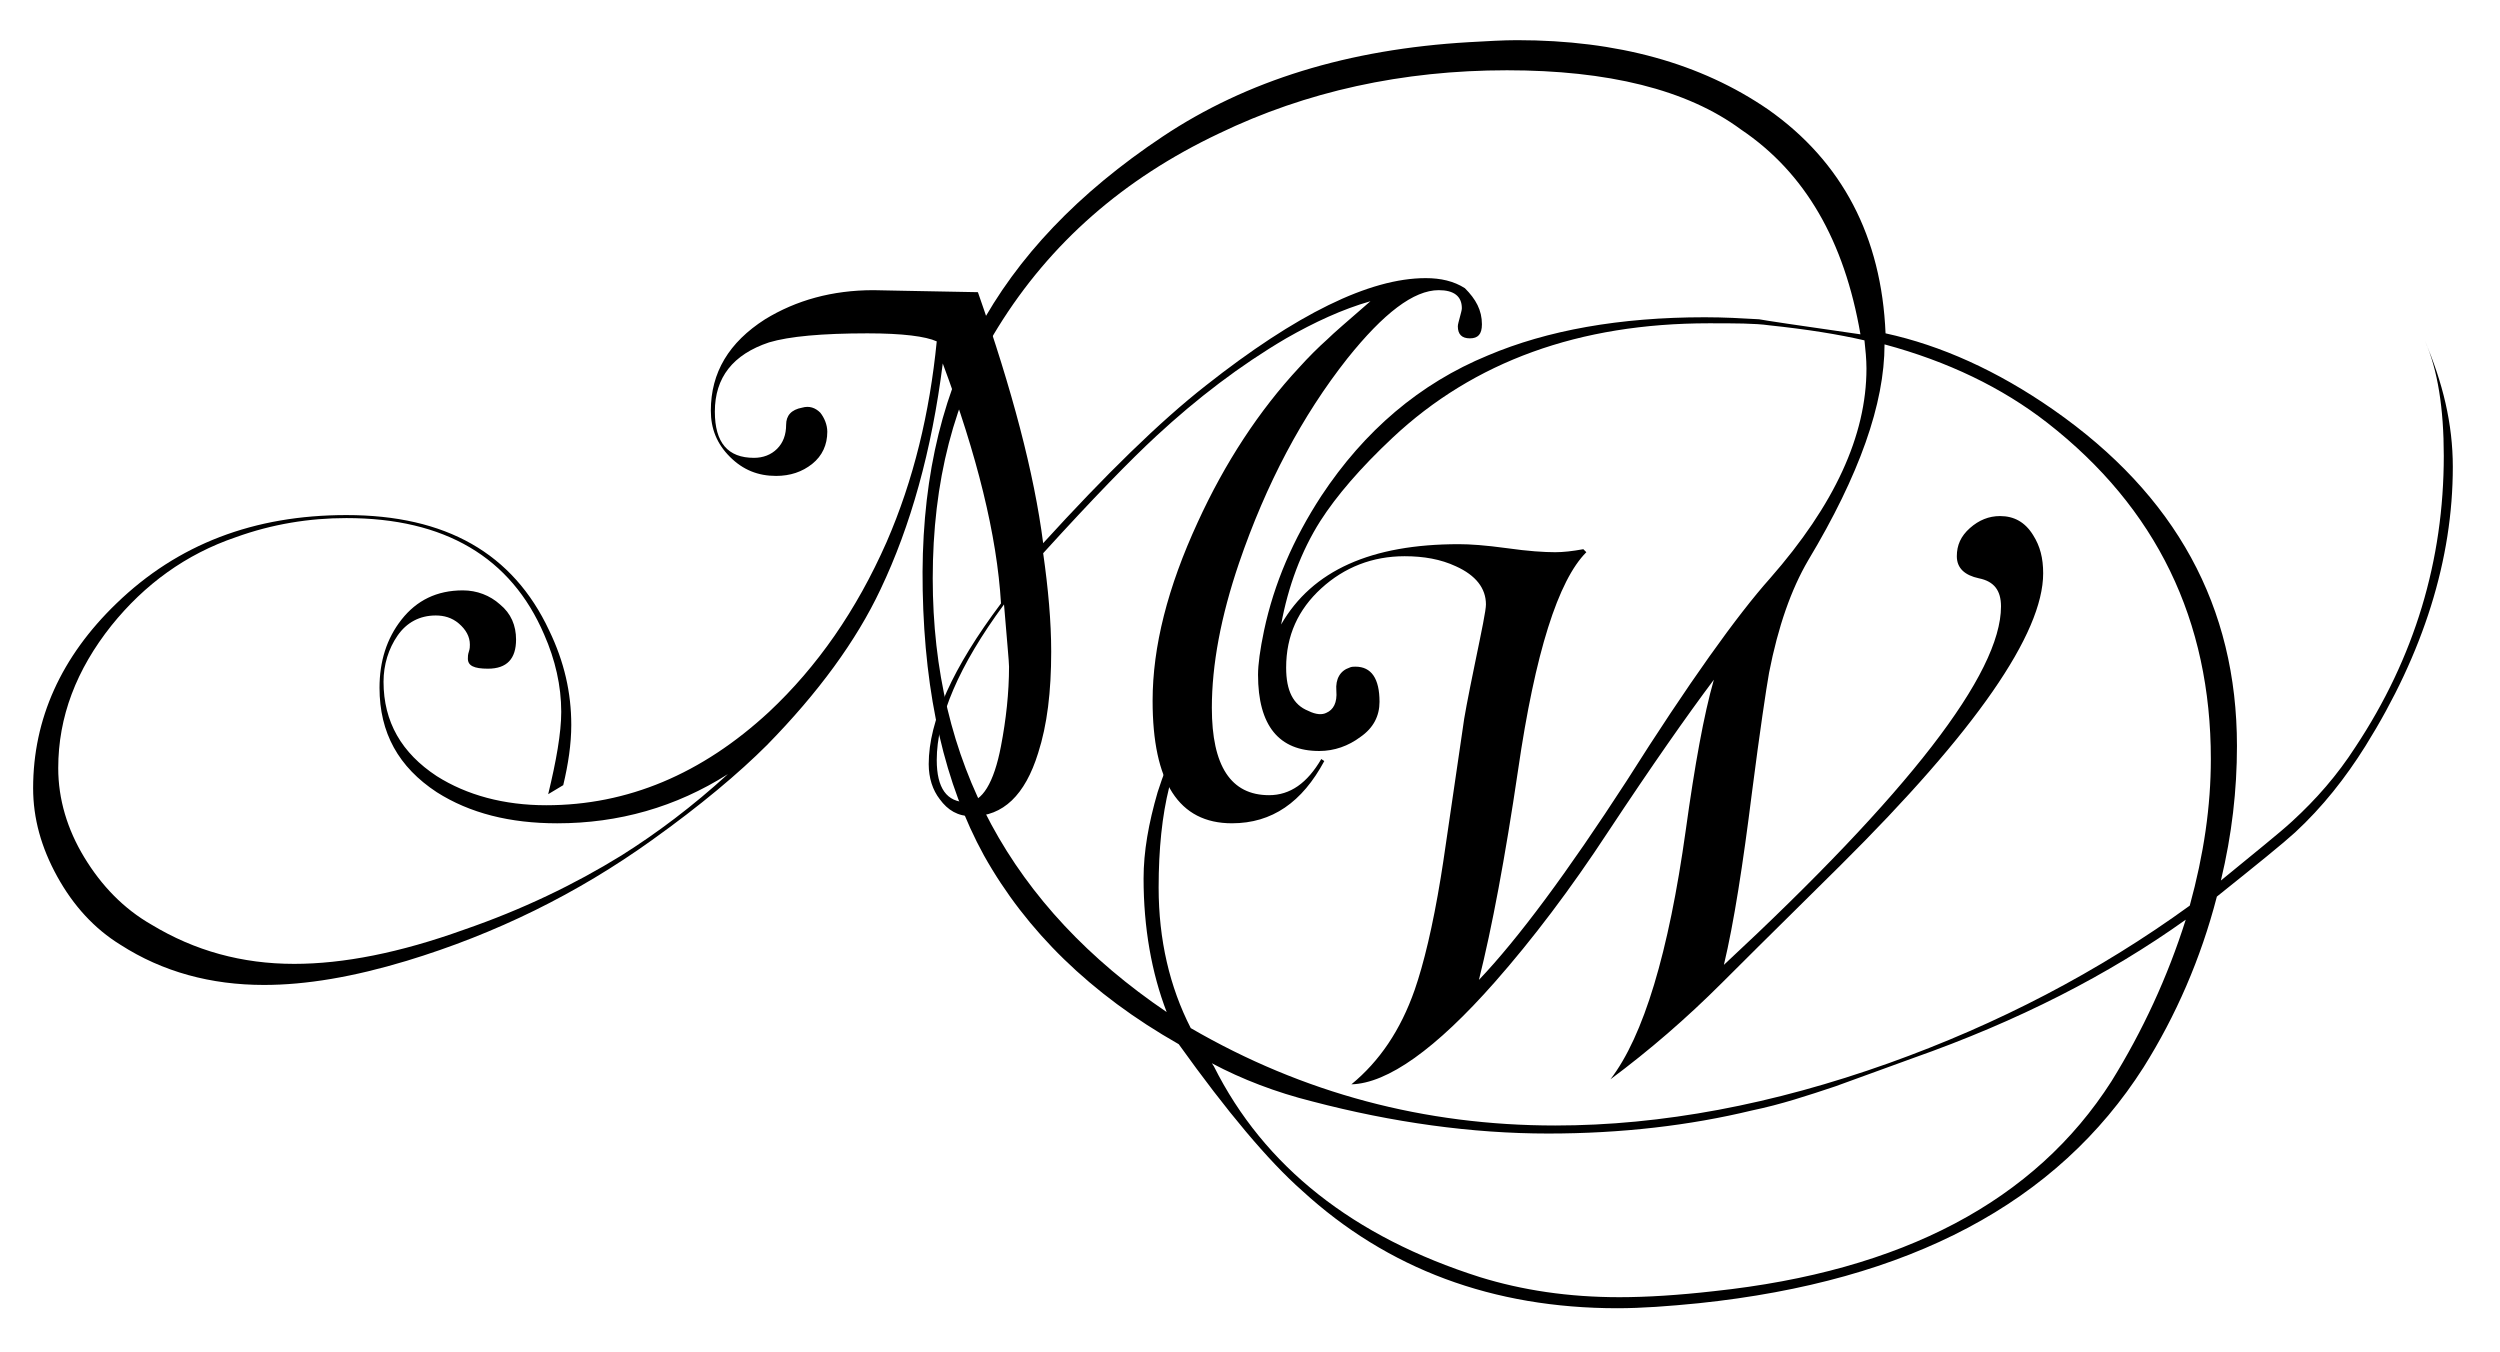 <?xml version="1.0" encoding="utf-8"?>
<!-- Generator: Adobe Illustrator 22.1.0, SVG Export Plug-In . SVG Version: 6.00 Build 0)  -->
<svg version="1.1" id="Ebene_1" xmlns="http://www.w3.org/2000/svg" xmlns:xlink="http://www.w3.org/1999/xlink" x="0px" y="0px"
	 viewBox="0 0 249 134.7" style="enable-background:new 0 0 249 134.7;" xml:space="preserve">
<g>
	<g>
		<path d="M147.6,32.3c0,1-0.4,1.4-1.2,1.4s-1.2-0.4-1.2-1.2c0-0.2,0.1-0.5,0.2-0.9c0.1-0.4,0.2-0.7,0.2-0.9c0-1.2-0.8-1.8-2.3-1.8
			c-2.5,0-5.5,2.3-9.1,6.8c-4.5,5.7-8.1,12.5-10.8,20.4c-1.8,5.3-2.7,10.1-2.7,14.4c0,5.8,1.9,8.7,5.7,8.7c2.1,0,3.8-1.2,5.2-3.6
			l0.3,0.2c-2.2,4.1-5.2,6.2-9.2,6.2c-5.3,0-7.9-4.1-7.9-12.2c0-5.4,1.5-11.3,4.5-17.8c2.7-5.9,6.1-11.1,10.1-15.4
			c0.9-1,1.9-2,2.8-2.8c0.6-0.6,2-1.8,4.3-3.8c-2.8,0.8-5.6,2.1-8.4,3.7c-4.6,2.7-8.9,6-12.9,9.7c-2.6,2.4-6.3,6.2-11.3,11.7
			c0.5,3.5,0.8,6.8,0.8,9.8c0,4-0.4,7.3-1.3,10.1c-1.3,4.2-3.5,6.3-6.6,6.3c-1.4,0-2.4-0.6-3.2-1.7c-0.7-0.9-1.1-2.1-1.1-3.5
			c0-4.3,2.4-9.6,7.2-16c-0.4-6.8-2.4-14.8-5.8-23.9c-1.1,8.7-3.2,16.2-6.2,22.5c-2.4,5.1-6.2,10.3-11.3,15.5
			c-2.8,2.8-6.6,6-11.5,9.5c-7.4,5.3-15.5,9.3-24.4,12c-5.3,1.6-10,2.4-14.2,2.4c-5.3,0-10.1-1.3-14.3-4c-2.6-1.6-4.7-3.9-6.3-6.8
			c-1.6-2.9-2.4-5.8-2.4-8.8c0-6.9,2.8-13.1,8.3-18.4c6.1-5.9,13.7-8.8,22.9-8.8c9.9,0,16.6,3.8,20.2,11.5c1.5,3.1,2.2,6.2,2.2,9.4
			c0,1.9-0.3,3.9-0.8,6l-1.5,0.9c0.8-3.3,1.3-6.1,1.3-8.2c0-2.6-0.6-5.2-1.7-7.7c-3.3-7.7-9.9-11.6-19.7-11.6c-3.7,0-7.4,0.6-11,1.9
			c-5,1.7-9.1,4.7-12.4,8.8c-3.5,4.4-5.3,9.1-5.3,14.2c0,3.1,0.9,6.1,2.6,8.9c1.7,2.8,3.9,5.1,6.7,6.7c4.3,2.6,9,3.9,14.2,3.9
			c4.9,0,10.5-1.1,16.9-3.4c5.8-2,11-4.5,15.7-7.4c3.5-2.2,7.1-4.9,10.6-8.1c-5.2,3.3-10.9,4.9-17,4.9c-4.7,0-8.7-1-12-3.1
			c-3.8-2.5-5.7-5.9-5.7-10.4c0-2.6,0.7-4.9,2.2-6.8c1.5-1.9,3.5-2.9,6.1-2.9c1.4,0,2.7,0.5,3.7,1.4c1.1,0.9,1.6,2.1,1.6,3.5
			c0,1.9-0.9,2.9-2.8,2.9c-1.4,0-2-0.3-2-1c0-0.2,0-0.4,0.1-0.7c0.1-0.3,0.1-0.5,0.1-0.7c0-0.8-0.4-1.5-1.1-2.1
			c-0.7-0.6-1.5-0.8-2.3-0.8c-1.6,0-2.9,0.7-3.8,2c-0.9,1.3-1.4,2.9-1.4,4.6c0,4,1.8,7.1,5.3,9.4c3,1.9,6.7,2.9,10.9,2.9
			c8.1,0,15.5-3.1,22.2-9.3c4.8-4.5,8.7-10.1,11.7-16.9c2.7-6.2,4.3-12.9,5-20c-1.1-0.5-3.4-0.8-6.9-0.8c-4.5,0-7.8,0.3-9.8,0.9
			c-3.6,1.2-5.4,3.5-5.4,6.9c0,3.1,1.3,4.6,3.9,4.6c0.9,0,1.7-0.3,2.3-0.9c0.6-0.6,0.9-1.4,0.9-2.4c0-0.9,0.5-1.5,1.6-1.7
			c0.7-0.2,1.3,0,1.8,0.5c0.4,0.5,0.7,1.2,0.7,1.9c0,1.3-0.5,2.4-1.5,3.2c-1,0.8-2.2,1.2-3.6,1.2c-1.8,0-3.3-0.6-4.6-1.9
			c-1.3-1.3-1.9-2.8-1.9-4.6c0-3.8,1.8-6.8,5.4-9.1c3.1-1.9,6.7-2.9,10.8-2.9c0.7,0,4.1,0.1,10.4,0.2c3.4,9.7,5.6,18,6.5,25
			c6.2-6.8,11.6-12.1,16.2-15.7c9-7.1,16.3-10.7,21.9-10.7c1.5,0,2.8,0.3,3.9,1C147,29.8,147.6,30.9,147.6,32.3z M100.5,66.4
			c0-0.5-0.2-2.5-0.5-6.2c-4.5,6.1-6.7,11.3-6.7,15.5c0,2.8,1,4.2,3,4.2c1.5,0,2.7-1.9,3.4-5.6C100.2,71.7,100.5,69,100.5,66.4z"/>
	</g>
	<g>
		<path d="M244.3,46.5c0,9.2-2.9,18.5-8.7,27.8c-2,3.2-4.3,6.1-7,8.6c-1.2,1.1-3.8,3.2-7.8,6.4c-1.6,6.2-4.1,11.9-7.3,17
			c-8.6,13.5-23.3,21.3-44.3,23.5c-3,0.3-5.7,0.5-8.1,0.5c-12.4,0-22.9-3.9-31.4-11.7c-3.4-3-7.5-7.9-12.3-14.6
			c-8.8-5-15.2-11.3-19.4-18.8c-3.9-7.1-5.9-15.9-6.1-26.4c-0.2-10,1.6-18.6,5.5-25.9c3.9-7.3,10-13.7,18.4-19.3
			c8.4-5.6,18.5-8.7,30.5-9.4c1.8-0.1,3.4-0.2,4.8-0.2c10,0,18.3,2.3,25,6.9c7.4,5.2,11.3,12.7,11.7,22.3c5.5,1.2,11.1,3.7,16.7,7.6
			c12.2,8.5,18.3,19.6,18.3,33.5c0,4.4-0.5,8.8-1.6,13.4c3.4-2.8,5.8-4.7,7.1-5.9c2.4-2.2,4.5-4.6,6.3-7.4c5.9-8.9,8.8-18.6,8.8-29
			c0-4.7-0.6-8.6-1.9-11.5C243.3,38.1,244.3,42.2,244.3,46.5z M220.2,75.6c0-13.8-5.4-25-16.3-33.5c-4.5-3.5-9.9-6.1-16.2-7.8
			c0,5.9-2.5,13-7.6,21.5c-1.7,2.9-3,6.6-3.9,11.2c-0.3,1.7-0.9,5.7-1.7,11.9c-0.9,7.2-1.8,13-2.8,17.2c18.4-17.1,27.6-29,27.6-35.7
			c0-1.6-0.7-2.5-2.2-2.8c-1.4-0.3-2.2-1-2.2-2.2c0-1.1,0.4-2,1.3-2.8c0.9-0.8,1.9-1.2,3-1.2c1.4,0,2.5,0.6,3.3,1.9
			c0.7,1.1,1,2.3,1,3.8c0,6-6.7,15.7-20.2,29.1c-2.6,2.6-6.6,6.5-11.8,11.7c-3.5,3.5-7.2,6.7-11.1,9.6c3.3-4.3,5.8-12.6,7.5-24.8
			c0.9-6.5,1.8-11.5,2.8-15c-2.7,3.6-6.2,8.6-10.5,15.1c-3.8,5.8-7.6,10.8-11.3,15c-5.9,6.7-10.7,10.1-14.3,10.2
			c2.8-2.3,4.9-5.4,6.3-9.4c0.9-2.6,1.8-6.3,2.6-11.2c0.2-1.1,0.9-6.1,2.2-14.9c0.1-0.9,0.5-3,1.2-6.4c0.7-3.4,1.1-5.3,1.1-5.9
			c0-1.6-1-2.9-3-3.8c-1.5-0.7-3.2-1-5.1-1c-3.2,0-6,1.1-8.3,3.2s-3.5,4.7-3.5,7.9c0,2.3,0.7,3.7,2.2,4.3c0.8,0.4,1.4,0.4,1.8,0.2
			c0.7-0.3,1.1-1,1-2.2c-0.1-1.2,0.4-2,1.3-2.3c0.2-0.1,0.4-0.1,0.6-0.1c1.6,0,2.4,1.2,2.4,3.5c0,1.4-0.6,2.6-1.9,3.5
			c-1.2,0.9-2.6,1.4-4.1,1.4c-4,0-6.1-2.5-6.1-7.6c0-1,0.2-2.5,0.6-4.4c1-4.7,2.9-9.1,5.7-13.4c4.3-6.5,9.8-11.2,16.6-14
			c5.9-2.5,13.1-3.8,21.6-3.8c1.9,0,3.7,0.1,5.4,0.2c0.5,0.1,3.8,0.6,10.1,1.5c-1.6-9.3-5.5-16.1-11.9-20.4C168,8.9,160.1,7,150.1,7
			c-10.4,0-20,2.1-28.7,6.3c-9.5,4.5-16.8,10.9-22,19.3c-4.4,7.1-6.5,15.4-6.5,25c0,18.3,7.8,32.7,23.3,43.2
			c-1.5-3.9-2.3-8.4-2.3-13.3c0-2.7,0.5-5.5,1.4-8.6c1.1-3.5,2.5-6,4.3-7.4c-2.8,3.6-4.2,9.2-4.2,16.9c0,5.2,1.1,9.9,3.2,14
			c11.2,6.5,23.3,9.7,36.3,9.7c10.6,0,21.7-2.1,33.2-6.2c10.9-3.9,20.9-9.1,30-15.7C219.5,85.1,220.2,80.3,220.2,75.6z M217.7,91.6
			c-7.7,5.5-16.7,10.1-27.2,13.8l-7.7,2.8c-2.7,0.9-5.4,1.8-8.3,2.4c-6.2,1.5-13,2.3-20.3,2.3c-7.6,0-15.5-1.1-23.5-3.2
			c-3.6-0.9-7-2.2-10-3.8l0.2,0.3c5,10,13.9,17,26.5,21c4.2,1.3,8.8,2,13.9,2c2.7,0,5.9-0.2,9.4-0.6c18.8-2,32-9,39.6-20.9
			C213.4,102.7,215.9,97.3,217.7,91.6z M185.9,36.7c0-0.9-0.1-1.9-0.2-2.8c-2.6-0.6-5.7-1.1-9.5-1.5c-1.4-0.2-3.4-0.2-6-0.2
			c-12.9,0-23.4,3.8-31.5,11.4c-3.2,3-5.6,5.8-7.2,8.3c-1.9,3-3.2,6.5-3.9,10.3c3.1-5.4,9-8,17.7-8c1.1,0,2.6,0.1,4.8,0.4
			c2.1,0.3,3.7,0.4,4.8,0.4c0.8,0,1.7-0.1,2.8-0.3L158,55c-2.8,2.8-5.1,10-6.8,21.7c-1.3,8.8-2.6,15.7-3.9,20.9
			c3.9-4.1,8.8-10.7,14.7-19.8c6.2-9.8,11-16.5,14.3-20.2C182.7,50.3,185.9,43.4,185.9,36.7z"/>
	</g>
</g>
</svg>

